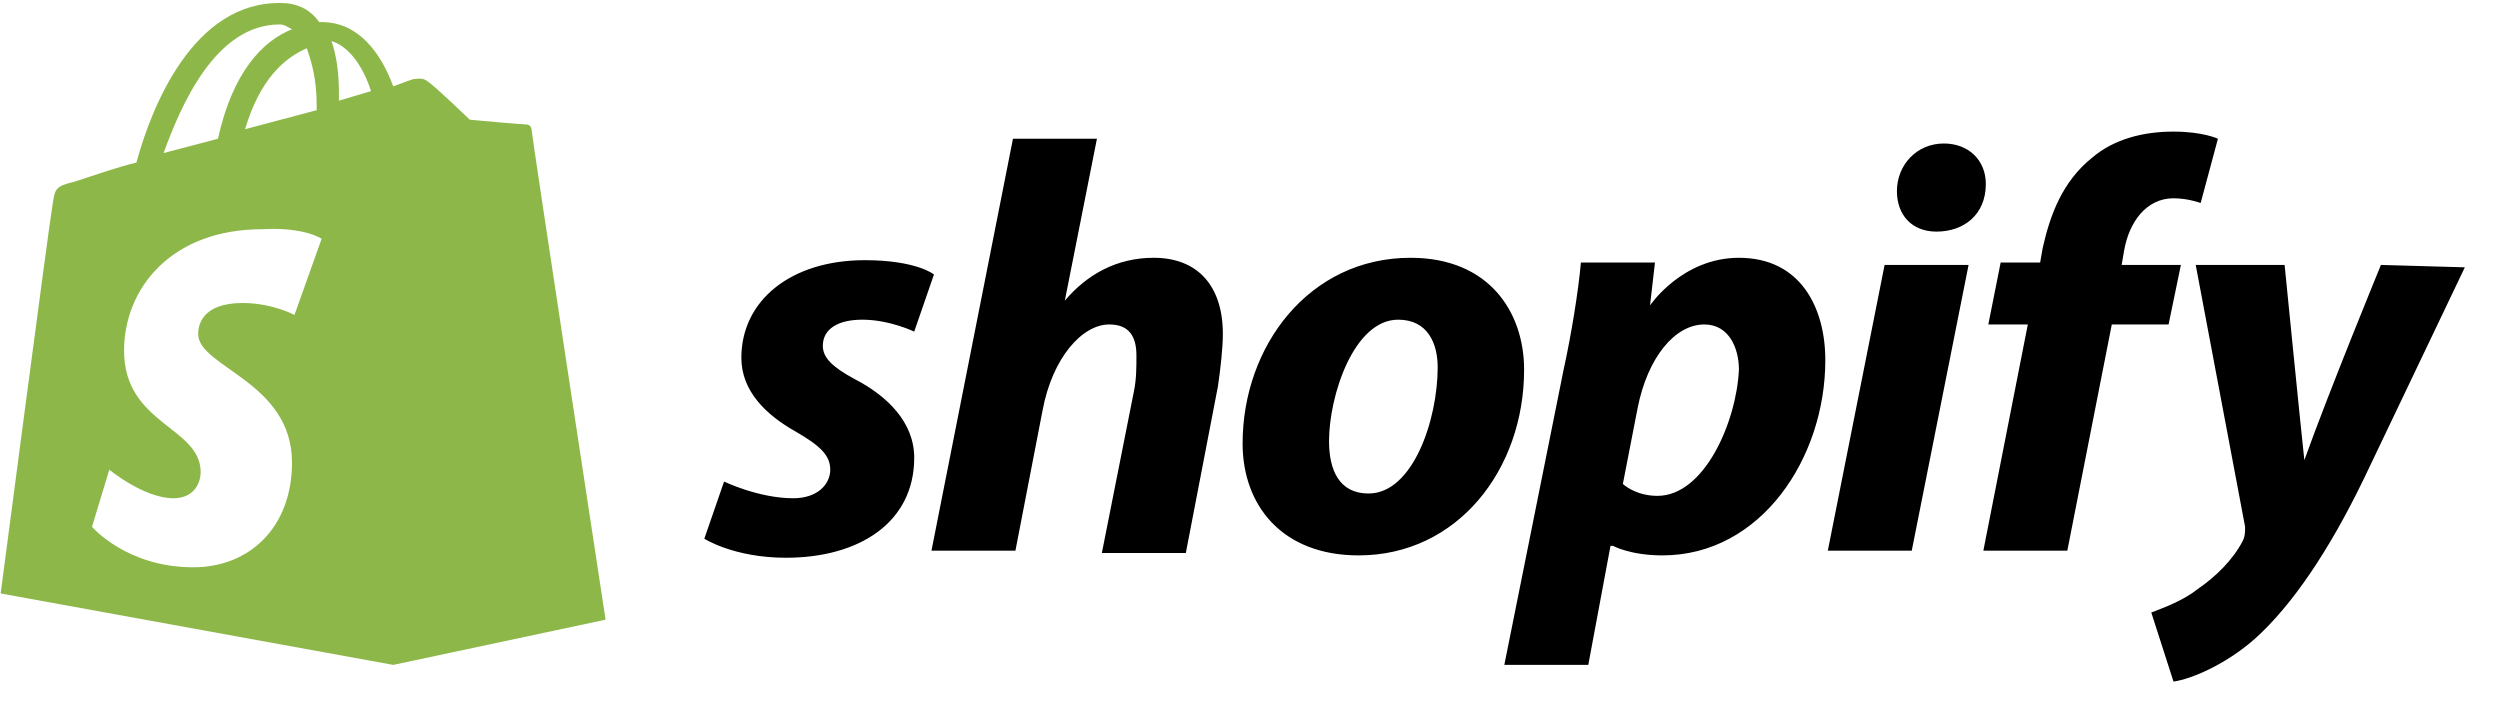 <svg width="70" height="20" viewBox="0 0 70 20" fill="none" xmlns="http://www.w3.org/2000/svg">
<g id="Laag_1" clip-path="url(#clip0_11068_61)">
<path id="Vector" d="M14.882 3.618C14.882 3.551 14.813 3.485 14.744 3.485C14.606 3.485 13.154 3.352 13.154 3.352C13.154 3.352 12.117 2.352 11.979 2.285C11.84 2.152 11.633 2.218 11.564 2.218C11.564 2.218 11.356 2.285 11.011 2.418C10.665 1.485 10.043 0.618 9.006 0.618H8.936C8.66 0.218 8.245 0.085 7.899 0.085C5.41 0.018 4.235 3.018 3.82 4.551C3.267 4.685 2.714 4.885 2.092 5.085C1.539 5.218 1.539 5.285 1.469 5.751C1.4 6.085 0.018 16.617 0.018 16.617L11.011 18.617L16.956 17.351C16.956 17.351 14.882 3.751 14.882 3.618ZM8.867 2.952V3.085L6.862 3.618C7.277 2.218 7.968 1.618 8.591 1.352C8.729 1.752 8.867 2.218 8.867 2.952ZM7.83 0.685C7.968 0.685 8.038 0.752 8.176 0.818C7.346 1.152 6.517 2.018 6.102 3.885L4.581 4.285C5.065 2.952 6.033 0.685 7.83 0.685ZM8.245 8.818C8.245 8.818 7.623 8.484 6.793 8.484C5.618 8.484 5.549 9.151 5.549 9.351C5.549 10.284 8.176 10.684 8.176 12.951C8.176 14.751 7.001 15.884 5.41 15.884C3.544 15.884 2.576 14.751 2.576 14.751L3.06 13.151C3.06 13.151 4.028 13.951 4.857 13.951C5.41 13.951 5.618 13.551 5.618 13.217C5.618 11.951 3.474 11.884 3.474 9.818C3.474 8.084 4.788 6.418 7.346 6.418C8.522 6.351 9.006 6.685 9.006 6.685L8.245 8.818ZM9.49 2.818V2.618C9.49 2.018 9.42 1.552 9.282 1.152C9.766 1.285 10.181 1.885 10.388 2.552L9.49 2.818Z" fill="#8DB849"/>
<path id="Vector_2" d="M23.938 10.618C23.316 10.285 23.039 10.018 23.039 9.685C23.039 9.218 23.454 8.951 24.146 8.951C24.906 8.951 25.598 9.285 25.598 9.285L26.151 7.685C26.151 7.685 25.667 7.285 24.215 7.285C22.14 7.285 20.758 8.418 20.758 10.018C20.758 10.951 21.449 11.618 22.279 12.084C22.97 12.484 23.247 12.751 23.247 13.151C23.247 13.551 22.901 13.951 22.21 13.951C21.242 13.951 20.274 13.484 20.274 13.484L19.721 15.084C19.721 15.084 20.55 15.617 22.002 15.617C24.076 15.617 25.598 14.618 25.598 12.818C25.598 11.818 24.837 11.085 23.938 10.618ZM32.304 7.218C31.267 7.218 30.437 7.685 29.815 8.418L30.714 3.885H28.363L26.081 15.418H28.432L29.193 11.485C29.469 10.018 30.299 9.085 31.059 9.085C31.613 9.085 31.82 9.418 31.82 9.951C31.82 10.285 31.82 10.618 31.751 10.951L30.852 15.484H33.203L34.102 10.818C34.171 10.351 34.24 9.751 34.24 9.351C34.24 8.018 33.548 7.218 32.304 7.218ZM38.319 13.818C37.489 13.818 37.213 13.151 37.213 12.351C37.213 11.085 37.904 8.951 39.149 8.951C39.978 8.951 40.255 9.618 40.255 10.285C40.255 11.751 39.563 13.818 38.319 13.818ZM39.494 7.218C36.66 7.218 34.793 9.685 34.793 12.418C34.793 14.151 35.899 15.551 38.042 15.551C40.808 15.551 42.675 13.151 42.675 10.351C42.675 8.751 41.707 7.218 39.494 7.218ZM46.408 13.884C45.786 13.884 45.44 13.551 45.44 13.551L45.855 11.418C46.132 10.018 46.892 9.085 47.722 9.085C48.413 9.085 48.69 9.751 48.69 10.351C48.62 11.818 47.722 13.884 46.408 13.884ZM48.69 7.218C47.099 7.218 46.201 8.551 46.201 8.551L46.339 7.351H44.265C44.196 8.151 43.988 9.418 43.781 10.351L42.121 18.617H44.472L45.094 15.284H45.164C45.164 15.284 45.648 15.551 46.546 15.551C49.312 15.551 51.109 12.818 51.109 10.085C51.109 8.618 50.418 7.218 48.69 7.218ZM54.428 4.018C53.668 4.018 53.114 4.618 53.114 5.352C53.114 6.018 53.529 6.485 54.221 6.485C54.981 6.485 55.603 6.018 55.603 5.152C55.603 4.485 55.12 4.018 54.428 4.018ZM51.179 15.418H53.529L55.12 7.418H52.769L51.179 15.418ZM61.065 7.418H59.406L59.475 7.018C59.614 6.218 60.097 5.552 60.858 5.552C61.273 5.552 61.618 5.685 61.618 5.685L62.102 3.885C62.102 3.885 61.688 3.685 60.858 3.685C60.028 3.685 59.199 3.885 58.576 4.418C57.747 5.085 57.401 6.018 57.194 6.951L57.124 7.351H56.018L55.673 9.085H56.779L55.534 15.418H57.885L59.13 9.085H60.72L61.065 7.418ZM66.666 7.418C66.666 7.418 65.214 10.951 64.522 12.884C64.453 12.284 63.969 7.418 63.969 7.418H61.48L62.863 14.751C62.863 14.884 62.863 15.018 62.794 15.151C62.517 15.684 62.033 16.151 61.549 16.484C61.135 16.817 60.581 17.017 60.236 17.151L60.858 19.084C61.342 19.017 62.31 18.617 63.139 17.884C64.177 16.951 65.214 15.418 66.182 13.418L69.016 7.485L66.666 7.418Z" fill="black"/>
</g>
<defs>
<clipPath id="clip0_11068_61">
<rect width="69" height="19" fill="white" transform="translate(0.018 0.084)"/>
</clipPath>
</defs>
</svg>
